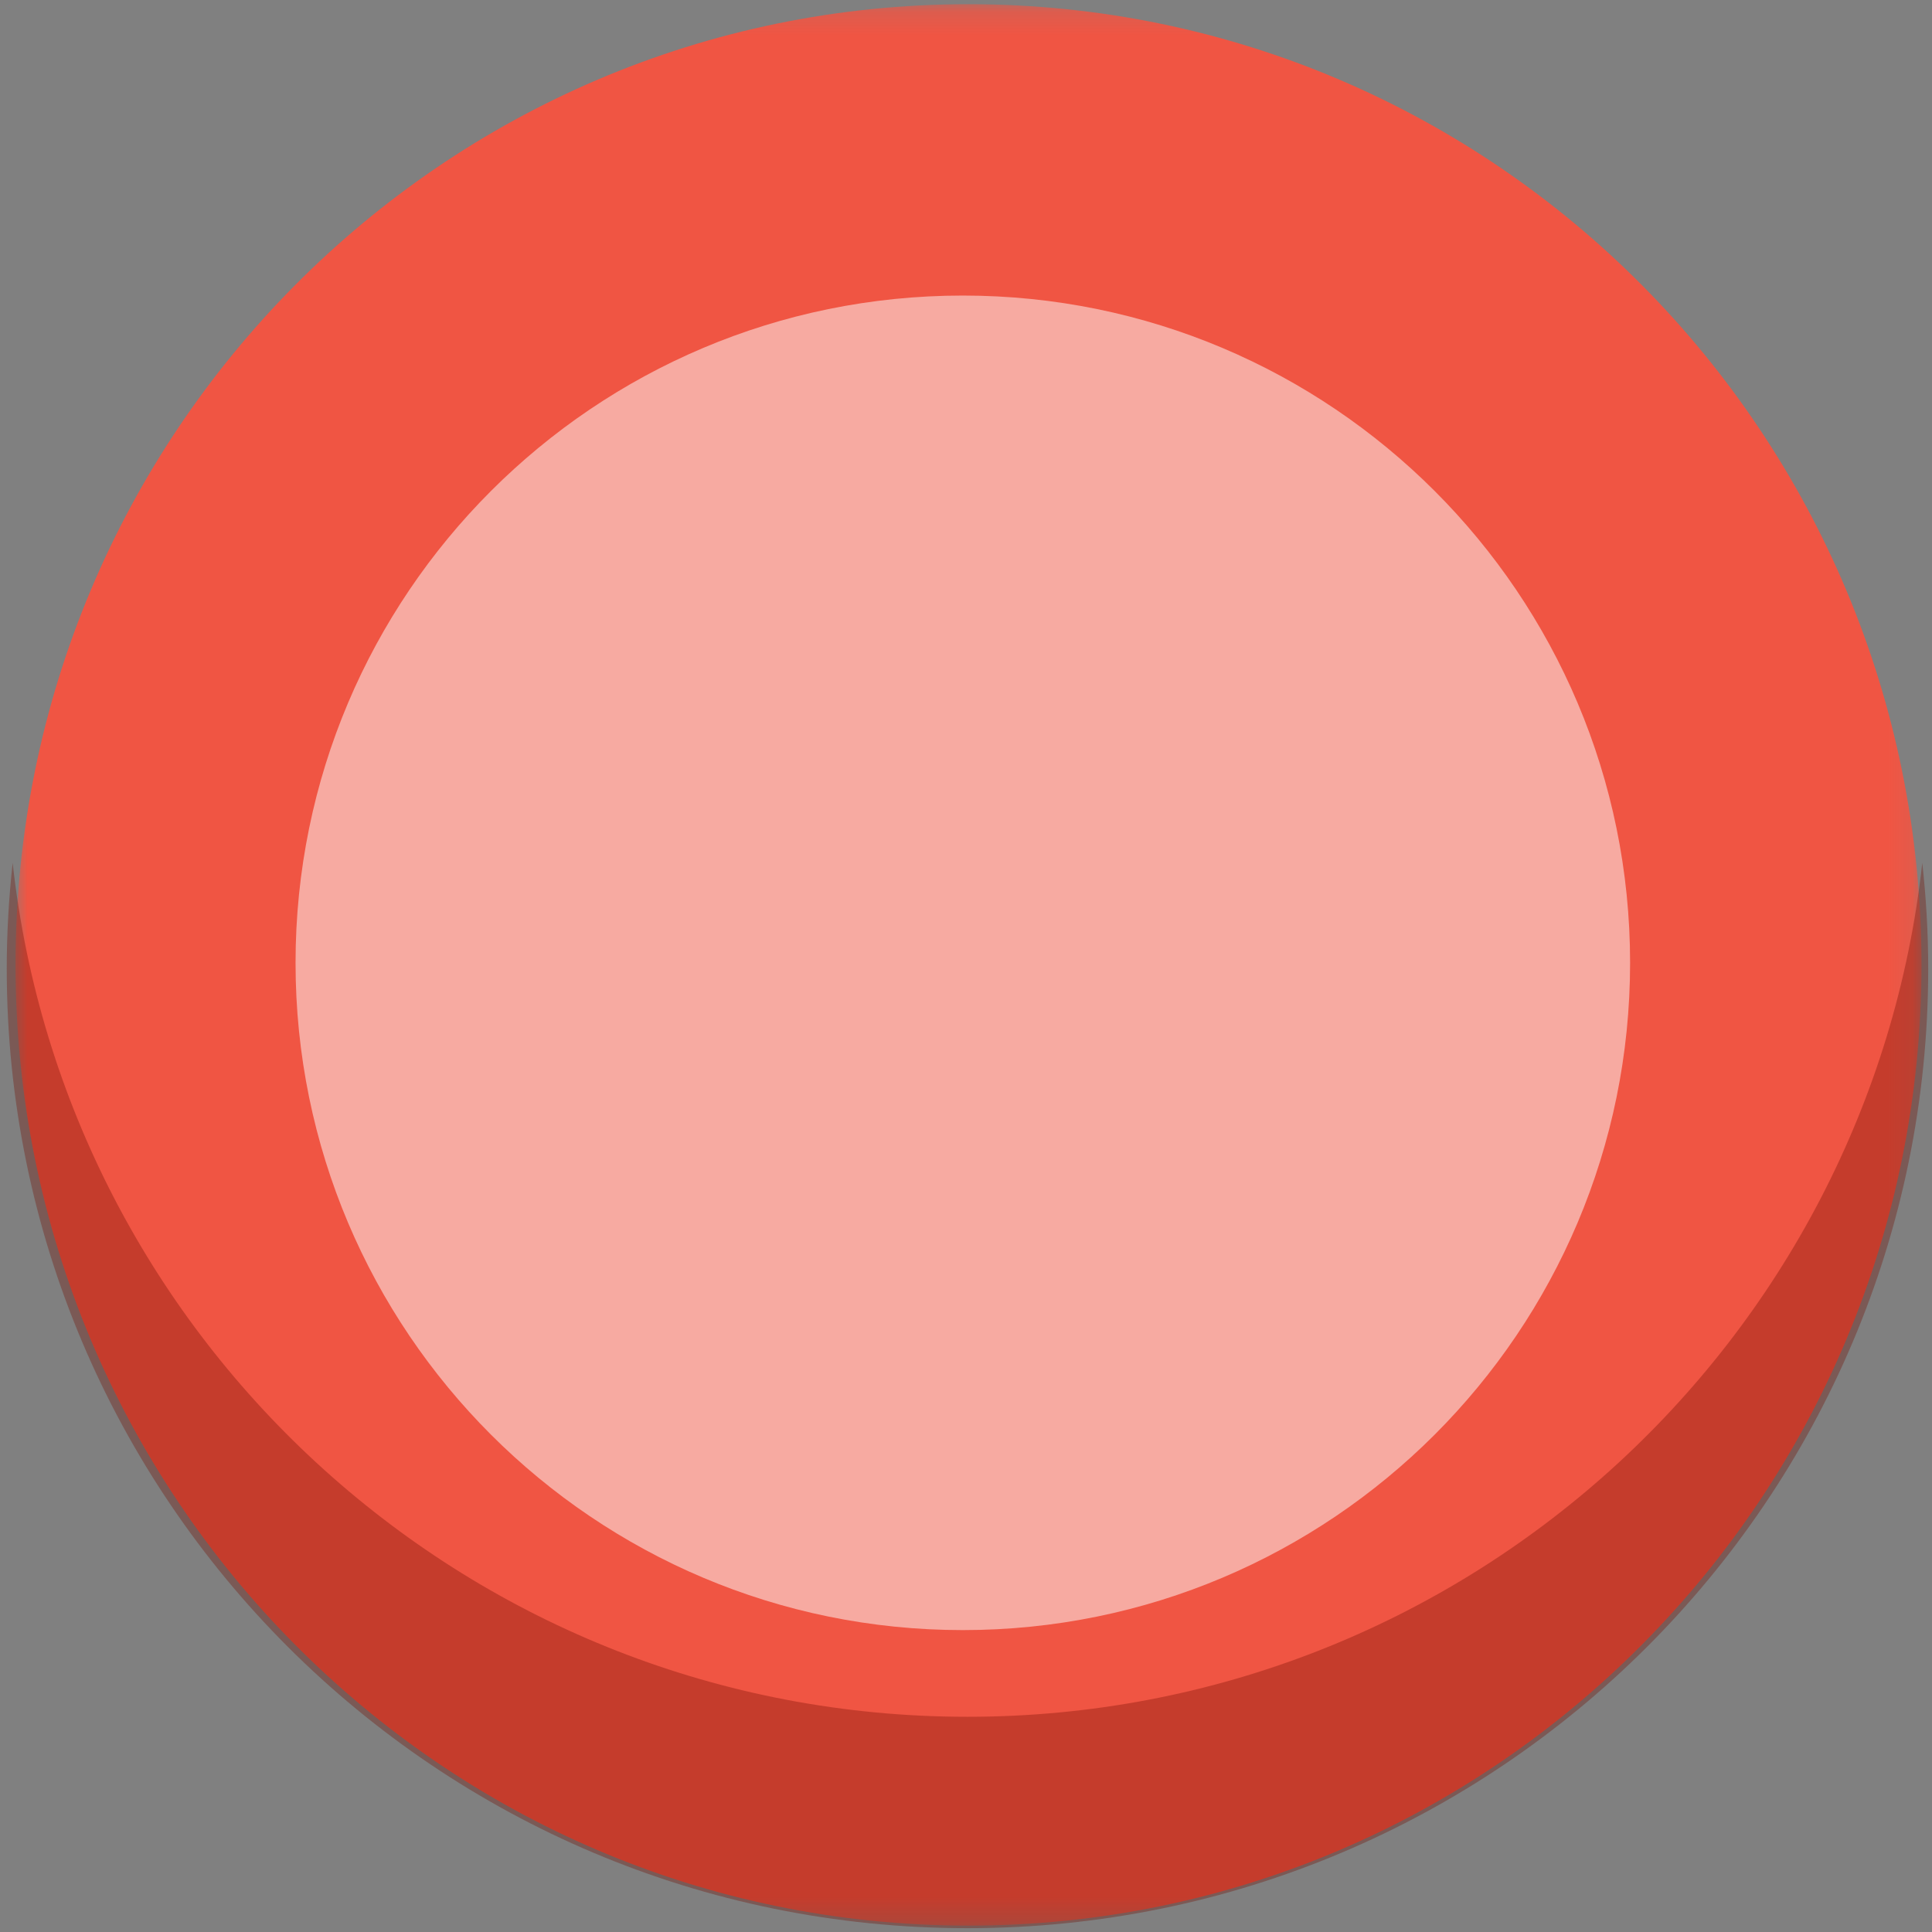 <svg xmlns="http://www.w3.org/2000/svg" xmlns:xlink="http://www.w3.org/1999/xlink" width="83" height="83" viewBox="0 0 83 83">
    <rect x="0" y="0" width="83" height="83" fill="#808080" stroke="none"/>
    <defs>
        <path id="tigg7gn5sa" d="M0 0.18L81.882 0.18 81.882 82.727 0 82.727z"/>
    </defs>
    <g fill="none" fill-rule="evenodd">
        <g>
            <g>
                <g>
                    <g>
                        <g transform="translate(-1143, -725) translate(691, 725) translate(452, 0) translate(0.667, 0)">
                            <mask id="efk2z6yjeb" fill="#fff">
                                <use xlink:href="#tigg7gn5sa"/>
                            </mask>
                            <path fill="#F05543" d="M81.882 41.454c0 22.795-18.33 41.273-40.94 41.273C18.33 82.727 0 64.249 0 41.454S18.33.18 40.941.18c22.611 0 40.941 18.479 40.941 41.274" mask="url(#efk2z6yjeb)"/>
                        </g>
                        <g fill="#710C00" opacity=".339">
                            <path d="M23.221-18.013c-1.535 0-3.049.09-4.54.255 20.63 2.264 36.684 19.76 36.684 41.018S39.31 62.014 18.68 64.28c1.492.163 3.006.254 4.541.254 22.769 0 41.226-18.478 41.226-41.273S45.99-18.013 23.22-18.013" transform="translate(-1143, -725) translate(691, 725) translate(452, 0) translate(0, 36.693) translate(41.564, 23.26) rotate(-270) translate(-41.564, -23.26)"/>
                        </g>
                        <path fill="#FFF" d="M70.03 41.363c0 15.833-12.833 28.667-28.667 28.667-15.833 0-28.666-12.834-28.666-28.667 0-15.832 12.833-28.666 28.666-28.666 15.834 0 28.667 12.834 28.667 28.666" opacity=".497" transform="translate(-1143, -725) translate(691, 725) translate(452, 0)"/>
                    </g>
                </g>
            </g>
        </g>
    </g>
</svg>
